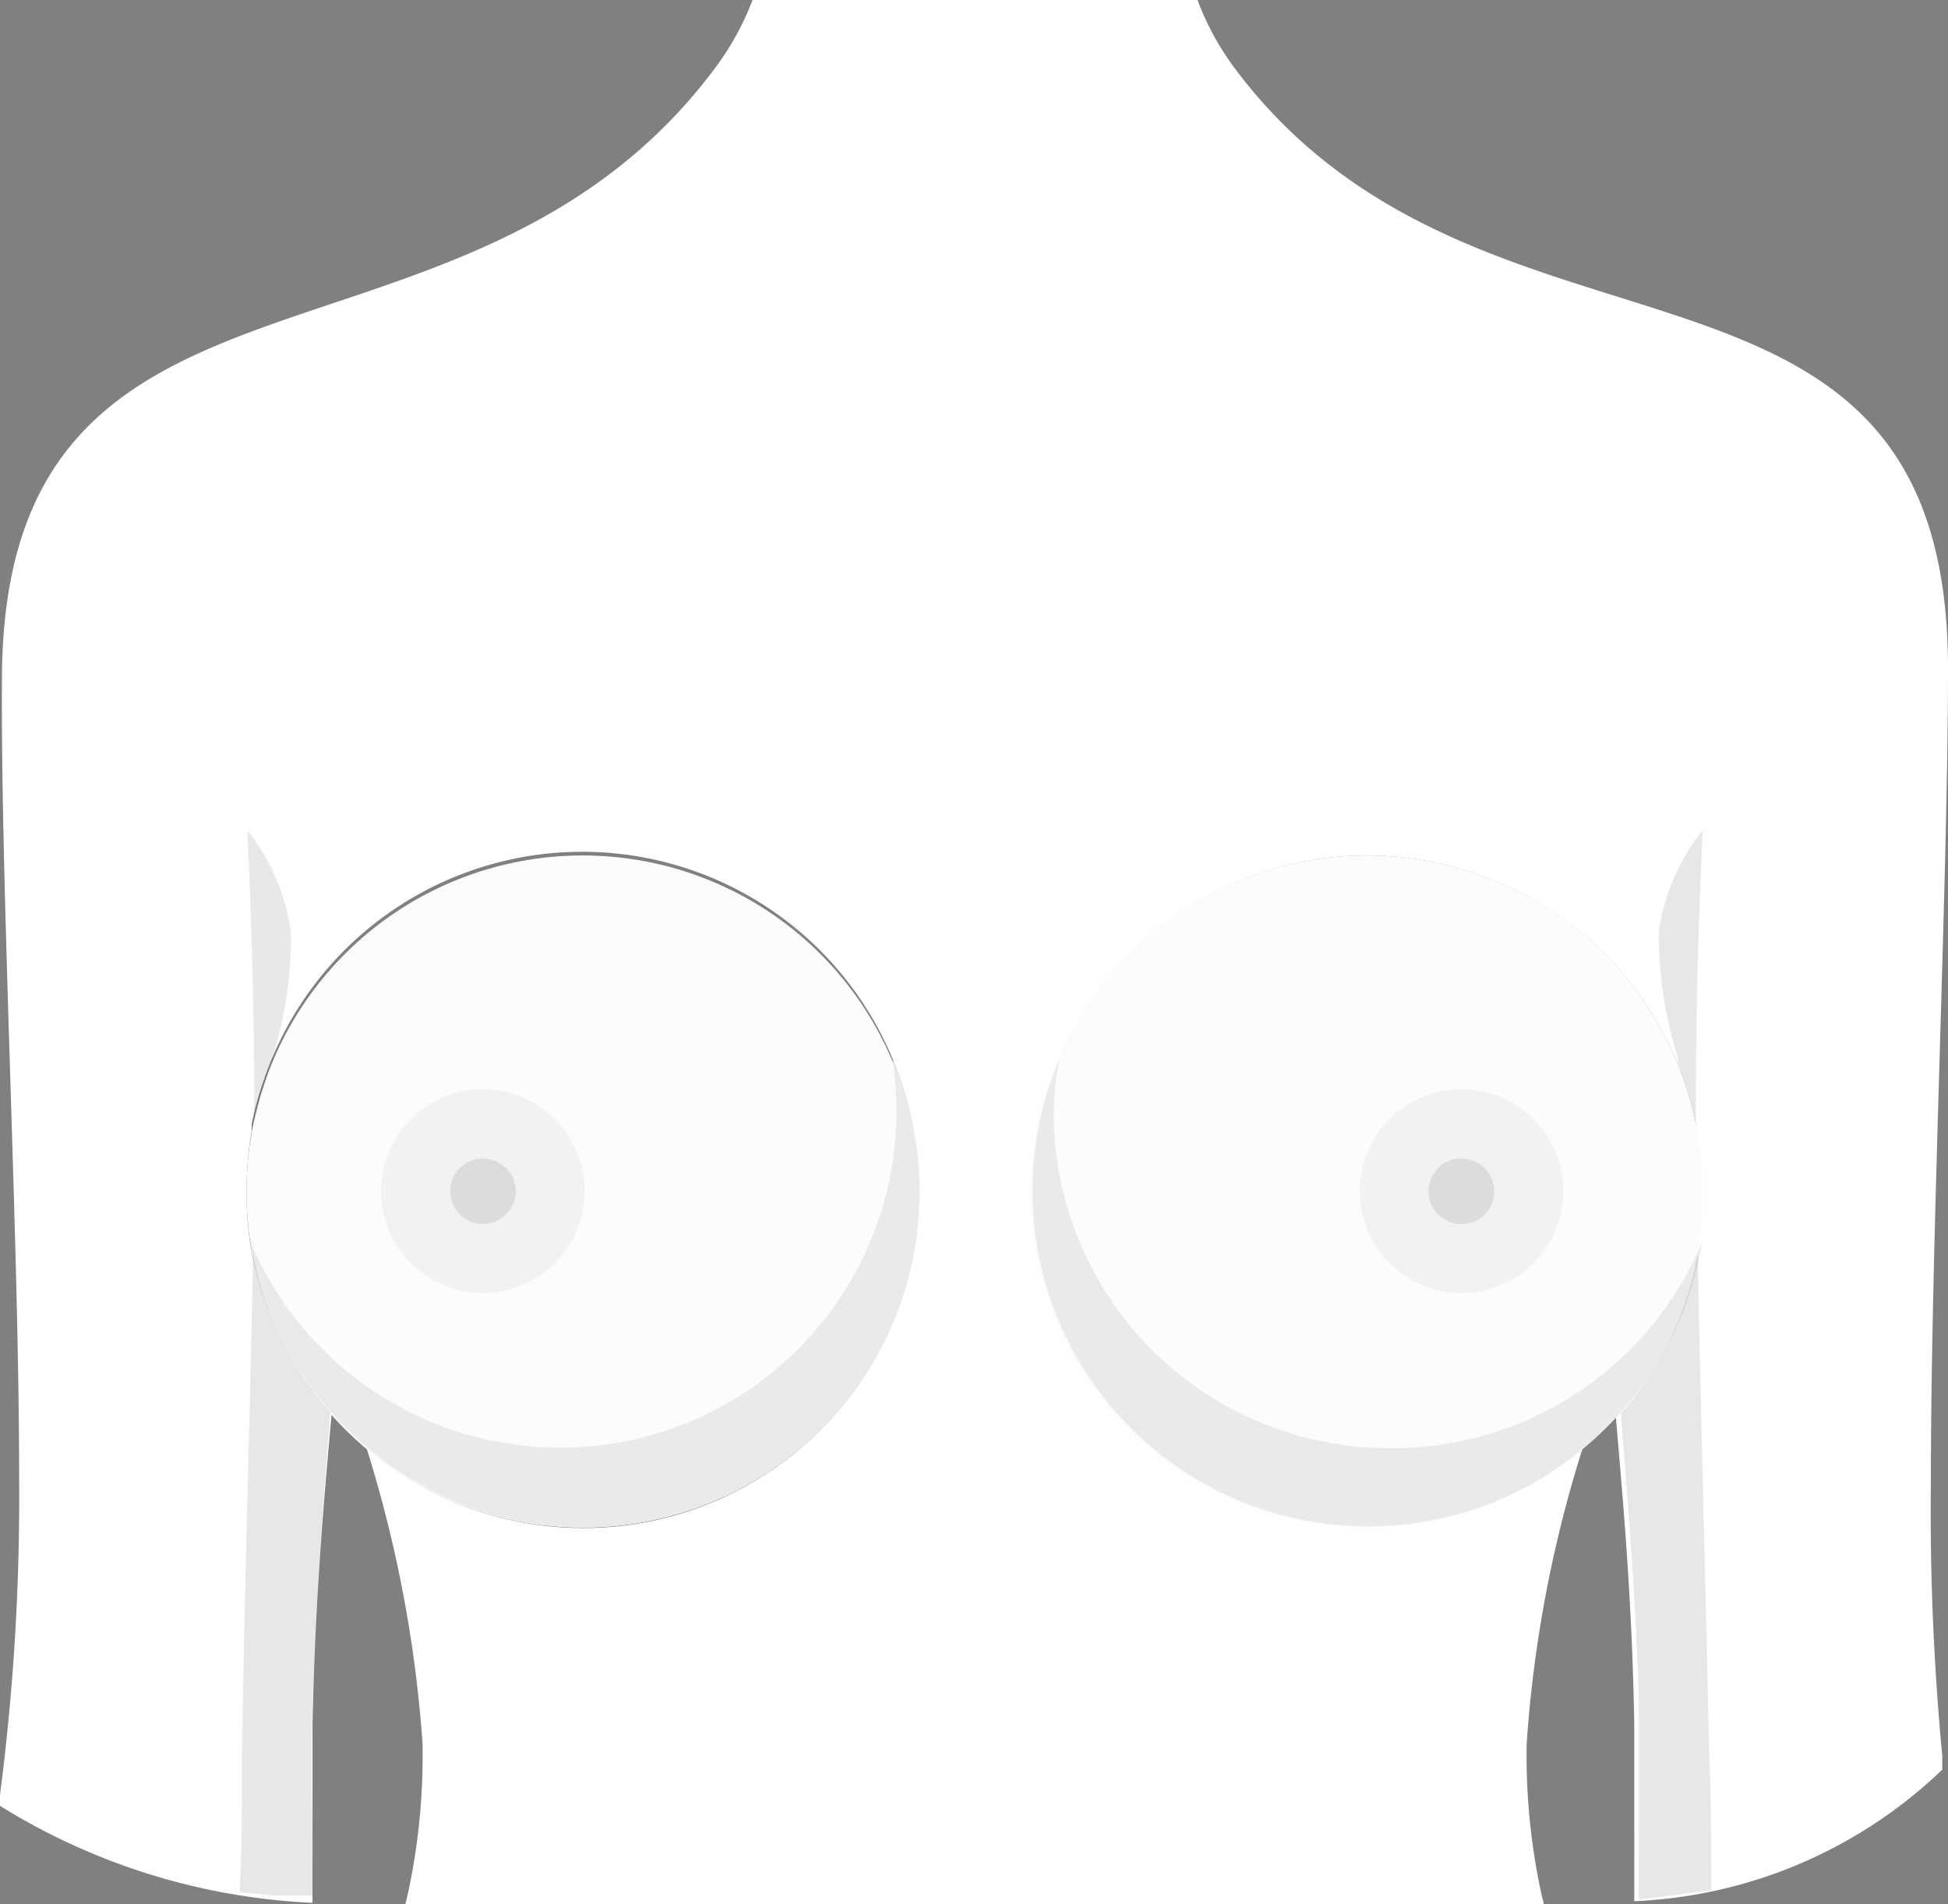 <svg viewBox="0 0 47.81 46.74" xmlns="http://www.w3.org/2000/svg"><rect x="0" y="0" width="47.81" height="46.74" fill="#808080" stroke="none"/><path d="m47.39 36.3c0-5.85.42-14.71.42-19.89 0-11.47-11.44-6.54-17.54-14.78a6.79 6.79 0 0 1 -.88-1.63h-10.92a6.83 6.83 0 0 1 -.89 1.63c-6.09 8.24-17.33 3.77-17.53 14.78-.05 5.18.42 14.04.42 19.89a56.77 56.77 0 0 1 -.47 7.76v.27a15.89 15.89 0 0 0 7.67 2.38v-.25c0-1.36 0-2.8 0-4.11.06-3 .26-5.31.47-7.65a8.31 8.31 0 0 1 -2-4.18 8.87 8.87 0 0 1 -.09-1.28 9.32 9.32 0 0 1 .13-1.51.94.94 0 0 1 0-.16 8.59 8.59 0 0 1 .32-1.13 8.25 8.25 0 0 1 15.41-.44 8.41 8.41 0 0 1 .64 3.22 8.23 8.23 0 0 1 -13.55 6.34 31.54 31.54 0 0 1 1.37 7.23 16 16 0 0 1 -.36 3.7l-.06.25h27.94l-.06-.25a16 16 0 0 1 -.36-3.7 31 31 0 0 1 1.37-7.23 8.24 8.24 0 1 1 -5.29-14.56 8.25 8.25 0 0 1 7.75 5.43 8.59 8.59 0 0 1 .32 1.13.94.94 0 0 1 0 .16 9.32 9.32 0 0 1 .13 1.51 7.63 7.63 0 0 1 -.1 1.28 8.2 8.2 0 0 1 -2 4.18c.2 2.34.41 4.67.46 7.65v4.08.25a11.62 11.62 0 0 0 7.56-3.23c0-.11 0-.22 0-.33a63.93 63.93 0 0 1 -.28-6.81z" fill="#fff"/><path d="m14.31 21a8.25 8.25 0 1 0 8.24 8.24 8.25 8.25 0 0 0 -8.24-8.24z" fill="#fcfcfc"/><path d="m11.85 26.74a2.5 2.5 0 1 1 -2.5 2.5 2.5 2.5 0 0 1 2.5-2.5z" fill-rule="evenodd" opacity=".04"/><path d="m11.85 28.44a.81.81 0 0 1 .81.8.82.82 0 0 1 -.81.81.81.81 0 0 1 -.8-.81.8.8 0 0 1 .8-.8z" fill-rule="evenodd" opacity=".09"/><path d="m33.55 21a8.25 8.25 0 1 0 8.24 8.24 8.23 8.23 0 0 0 -8.24-8.24z" fill="#fcfcfc"/><path d="m35.87 26.74a2.5 2.5 0 1 0 2.5 2.5 2.5 2.5 0 0 0 -2.5-2.5z" fill-rule="evenodd" opacity=".04"/><path d="m35.87 28.44a.8.8 0 0 0 -.81.8.81.81 0 0 0 .81.81.8.8 0 0 0 .8-.81.8.8 0 0 0 -.8-.8z" fill-rule="evenodd" opacity=".09"/><path d="m22 27.3a8.25 8.25 0 0 1 -15.84 3.22 8.31 8.31 0 0 0 2 4.18 7.93 7.93 0 0 0 .88.86 8.23 8.23 0 0 0 13.53-6.32 8.41 8.41 0 0 0 -.66-3.24 10.71 10.71 0 0 1 .09 1.3z" fill="#eaeaea"/><path d="m34.1 35.55a8.24 8.24 0 0 1 -8.24-8.25 7.71 7.71 0 0 1 .14-1.3 8.24 8.24 0 0 0 12.88 9.54 8 8 0 0 0 .89-.86 8.2 8.2 0 0 0 2-4.18 8.23 8.23 0 0 1 -7.67 5.05z" fill="#eaeaea"/><path d="m6.07 20.38c.09 2 .17 4 .17 7.18a8.59 8.59 0 0 1 .32-1.13c0-.14.08-.29.12-.46a9.73 9.73 0 0 0 .46-3.1 5.2 5.2 0 0 0 -1.07-2.49z" fill-rule="evenodd" opacity=".09"/><g fill="#282828"><path d="m5.94 43.08c0 1.14 0 2.26-.06 3.37l.86.08h.94c0-1.66-.07-3.32 0-4.92.07-2.26.24-4.59.43-6.94a8.29 8.29 0 0 1 -1.9-3.91c-.06 3.6-.21 8.08-.27 12.32z" opacity=".11"/><path d="m40.71 22.87a10.32 10.32 0 0 0 .47 3.1c0 .17.08.32.12.46a8.59 8.59 0 0 1 .32 1.13c0-3.18.08-5.18.17-7.18a5.21 5.21 0 0 0 -1.08 2.49z" fill-rule="evenodd" opacity=".11"/><path d="m40.22 46.63 1.78-.23c0-1.08 0-2.18-.05-3.29-.09-4.24-.22-8.73-.28-12.32a8.19 8.19 0 0 1 -1.89 3.91c.19 2.34.37 4.68.44 6.94.01 1.75 0 3.46 0 4.99z" opacity=".11"/></g></svg>